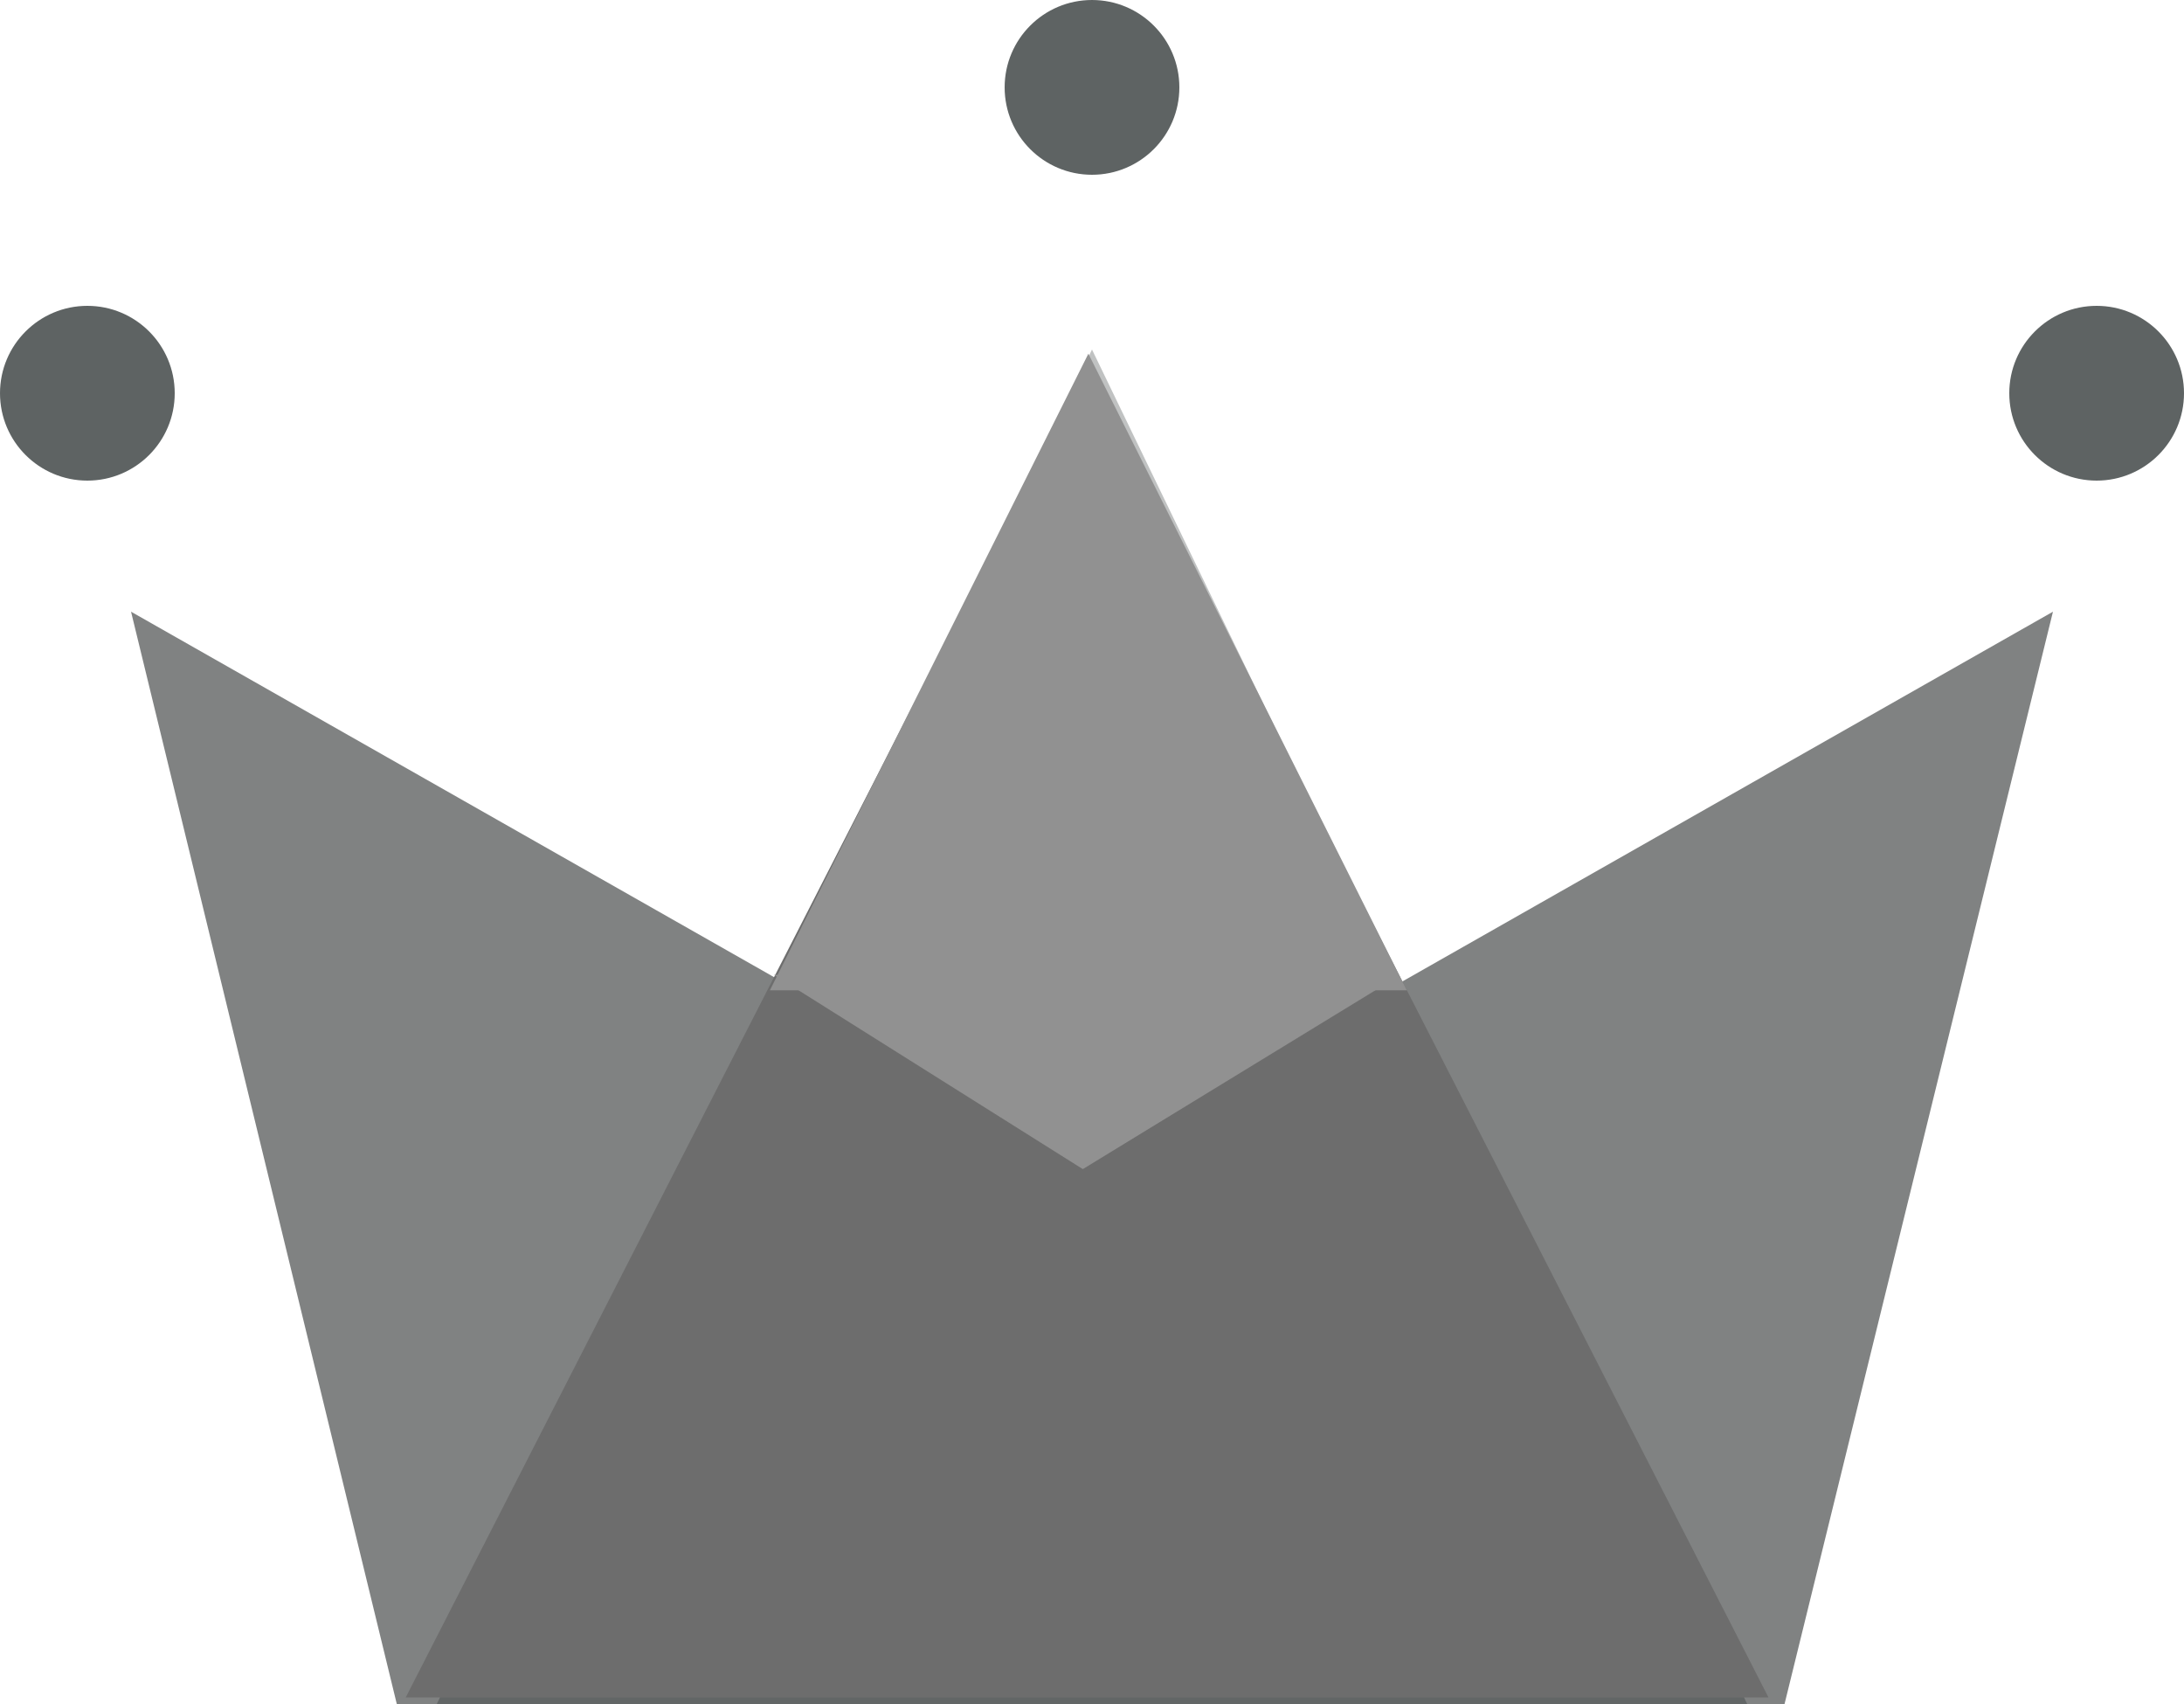 <svg xmlns="http://www.w3.org/2000/svg" xmlns:xlink="http://www.w3.org/1999/xlink" width="50" height="39" version="1.1" style=""><rect id="backgroundrect" width="100%" height="100%" x="0" y="0" fill="none" stroke="none"/>
    <!-- Generator: Sketch 53.2 (72643) - https://sketchapp.com -->
    <title>Group</title>
    <desc>Created with Sketch.</desc>
    
<g class="currentLayer" style=""><title>Layer 1</title><g id="WiP" stroke="none" stroke-width="1" fill="none" fill-rule="evenodd">
        <g id="Artboard">
            <g id="Group">
                <polygon id="Rectangle" fill="#808282" points="3,14 25,26.5 47,14 40.855,39 9.084,39 "/>
                <polygon id="Triangle" fill-opacity="0.263" fill="#101A1A" points="25,8 40,39 10,39 "/>
                <circle id="Oval" fill="#5E6363" cx="2" cy="9" r="2"/>
                <circle id="Oval" fill="#5E6363" cx="25" cy="2" r="2"/>
                <circle id="Oval" fill="#5E6363" cx="48" cy="9" r="2"/>
            </g>
        </g>
    </g><path fill="#6d6d6d" stroke="none" stroke-width="2" stroke-linejoin="round" stroke-dashoffset="" fill-rule="nonzero" marker-start="" marker-mid="" marker-end="" id="svg_2" d="M9.288,38.851 L24.888,8.351 L40.488,38.851 L9.288,38.851 z" style="color: rgb(0, 0, 0);" class="" fill-opacity="1"/><path fill="#b6b6b6" stroke-width="2" stroke-linejoin="round" stroke-dashoffset="" fill-rule="nonzero" marker-start="" marker-mid="" marker-end="" id="svg_1" d="M288.029,29.225 L293.514,19.625 L299,29.225 L288.029,29.225 z" style="color: rgb(0, 0, 0);"/><path fill="#919191" stroke-width="2" stroke-linejoin="round" stroke-dashoffset="" fill-rule="nonzero" marker-start="" marker-mid="" marker-end="" id="svg_4" d="M17.626,22.665 L24.917,8.095 L32.208,22.665 L17.626,22.665 z" style="color: rgb(0, 0, 0);" class="" fill-opacity="1"/><path fill="#919191" stroke-width="2" stroke-linejoin="round" stroke-dashoffset="" fill-rule="nonzero" marker-start="" marker-mid="" marker-end="" id="svg_3" d="M17.707,26.758 L24.804,22.358 L31.902,26.758 L17.707,26.758 z" style="color: rgb(0, 0, 0);" class="" transform="rotate(-179.63 24.804,24.558) " fill-opacity="1"/></g></svg>
